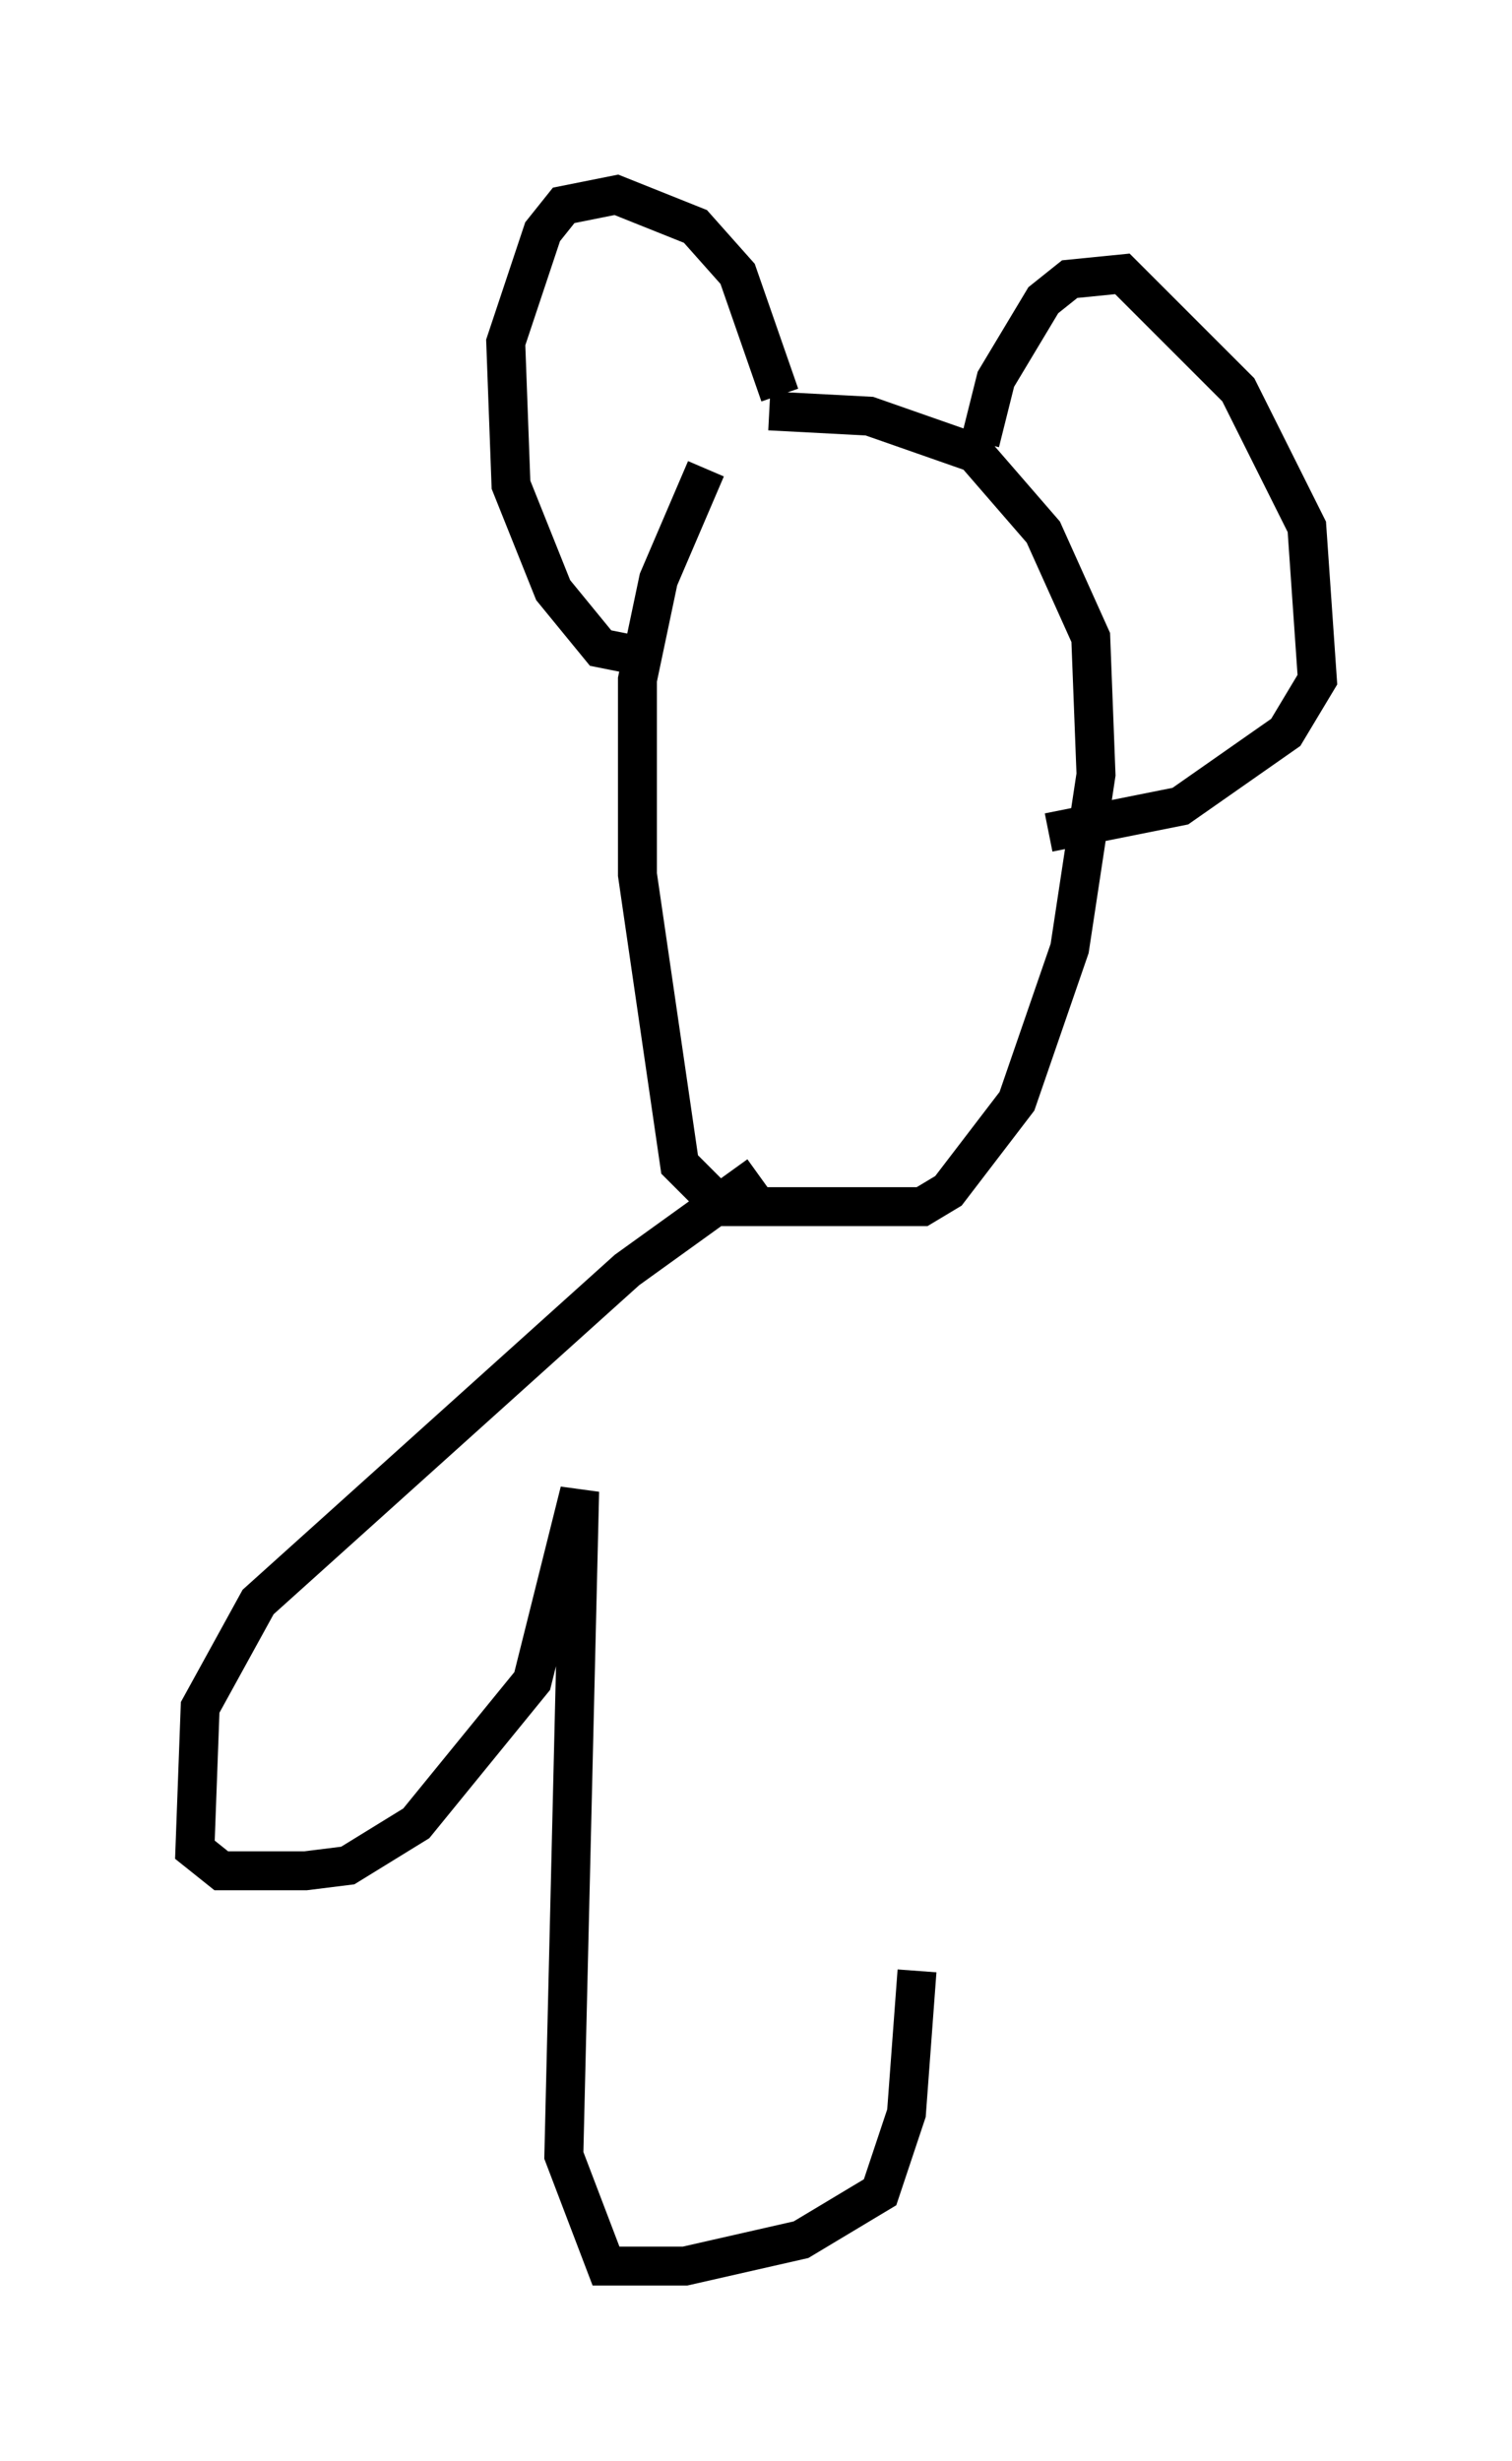 <?xml version="1.0" encoding="utf-8" ?>
<svg baseProfile="full" height="63.179" version="1.1" width="38.822" xmlns="http://www.w3.org/2000/svg" xmlns:ev="http://www.w3.org/2001/xml-events" xmlns:xlink="http://www.w3.org/1999/xlink"><defs /><rect fill="white" height="63.179" width="38.822" x="0" y="0" /><path d="M20.02, 10.277 m-1.894, 1.759 l-1.218, 2.842 -0.541, 2.571 l0.0, 5.007 1.083, 7.442 l1.083, 1.083 5.142, 0.0 l0.677, -0.406 1.759, -2.3 l1.353, -3.924 0.677, -4.465 l-0.135, -3.518 -1.218, -2.706 l-1.759, -2.03 -2.706, -0.947 l-2.571, -0.135 m-3.654, 6.225 l-0.677, -0.135 -1.218, -1.488 l-1.083, -2.706 -0.135, -3.654 l0.947, -2.842 0.541, -0.677 l1.353, -0.271 2.03, 0.812 l1.083, 1.218 1.083, 3.112 m5.142, 1.218 l0.406, -1.624 1.218, -2.03 l0.677, -0.541 1.353, -0.135 l2.977, 2.977 1.759, 3.518 l0.271, 3.924 -0.812, 1.353 l-2.706, 1.894 -3.383, 0.677 m-7.442, 8.796 l-3.383, 2.436 -9.472, 8.525 l-1.488, 2.706 -0.135, 3.654 l0.677, 0.541 2.165, 0.0 l1.083, -0.135 1.759, -1.083 l2.977, -3.654 1.218, -4.871 l-0.406, 17.05 1.083, 2.842 l2.03, 0.0 2.977, -0.677 l2.03, -1.218 0.677, -2.03 l0.271, -3.654 " fill="none" stroke="black" stroke-width="1" /></svg>